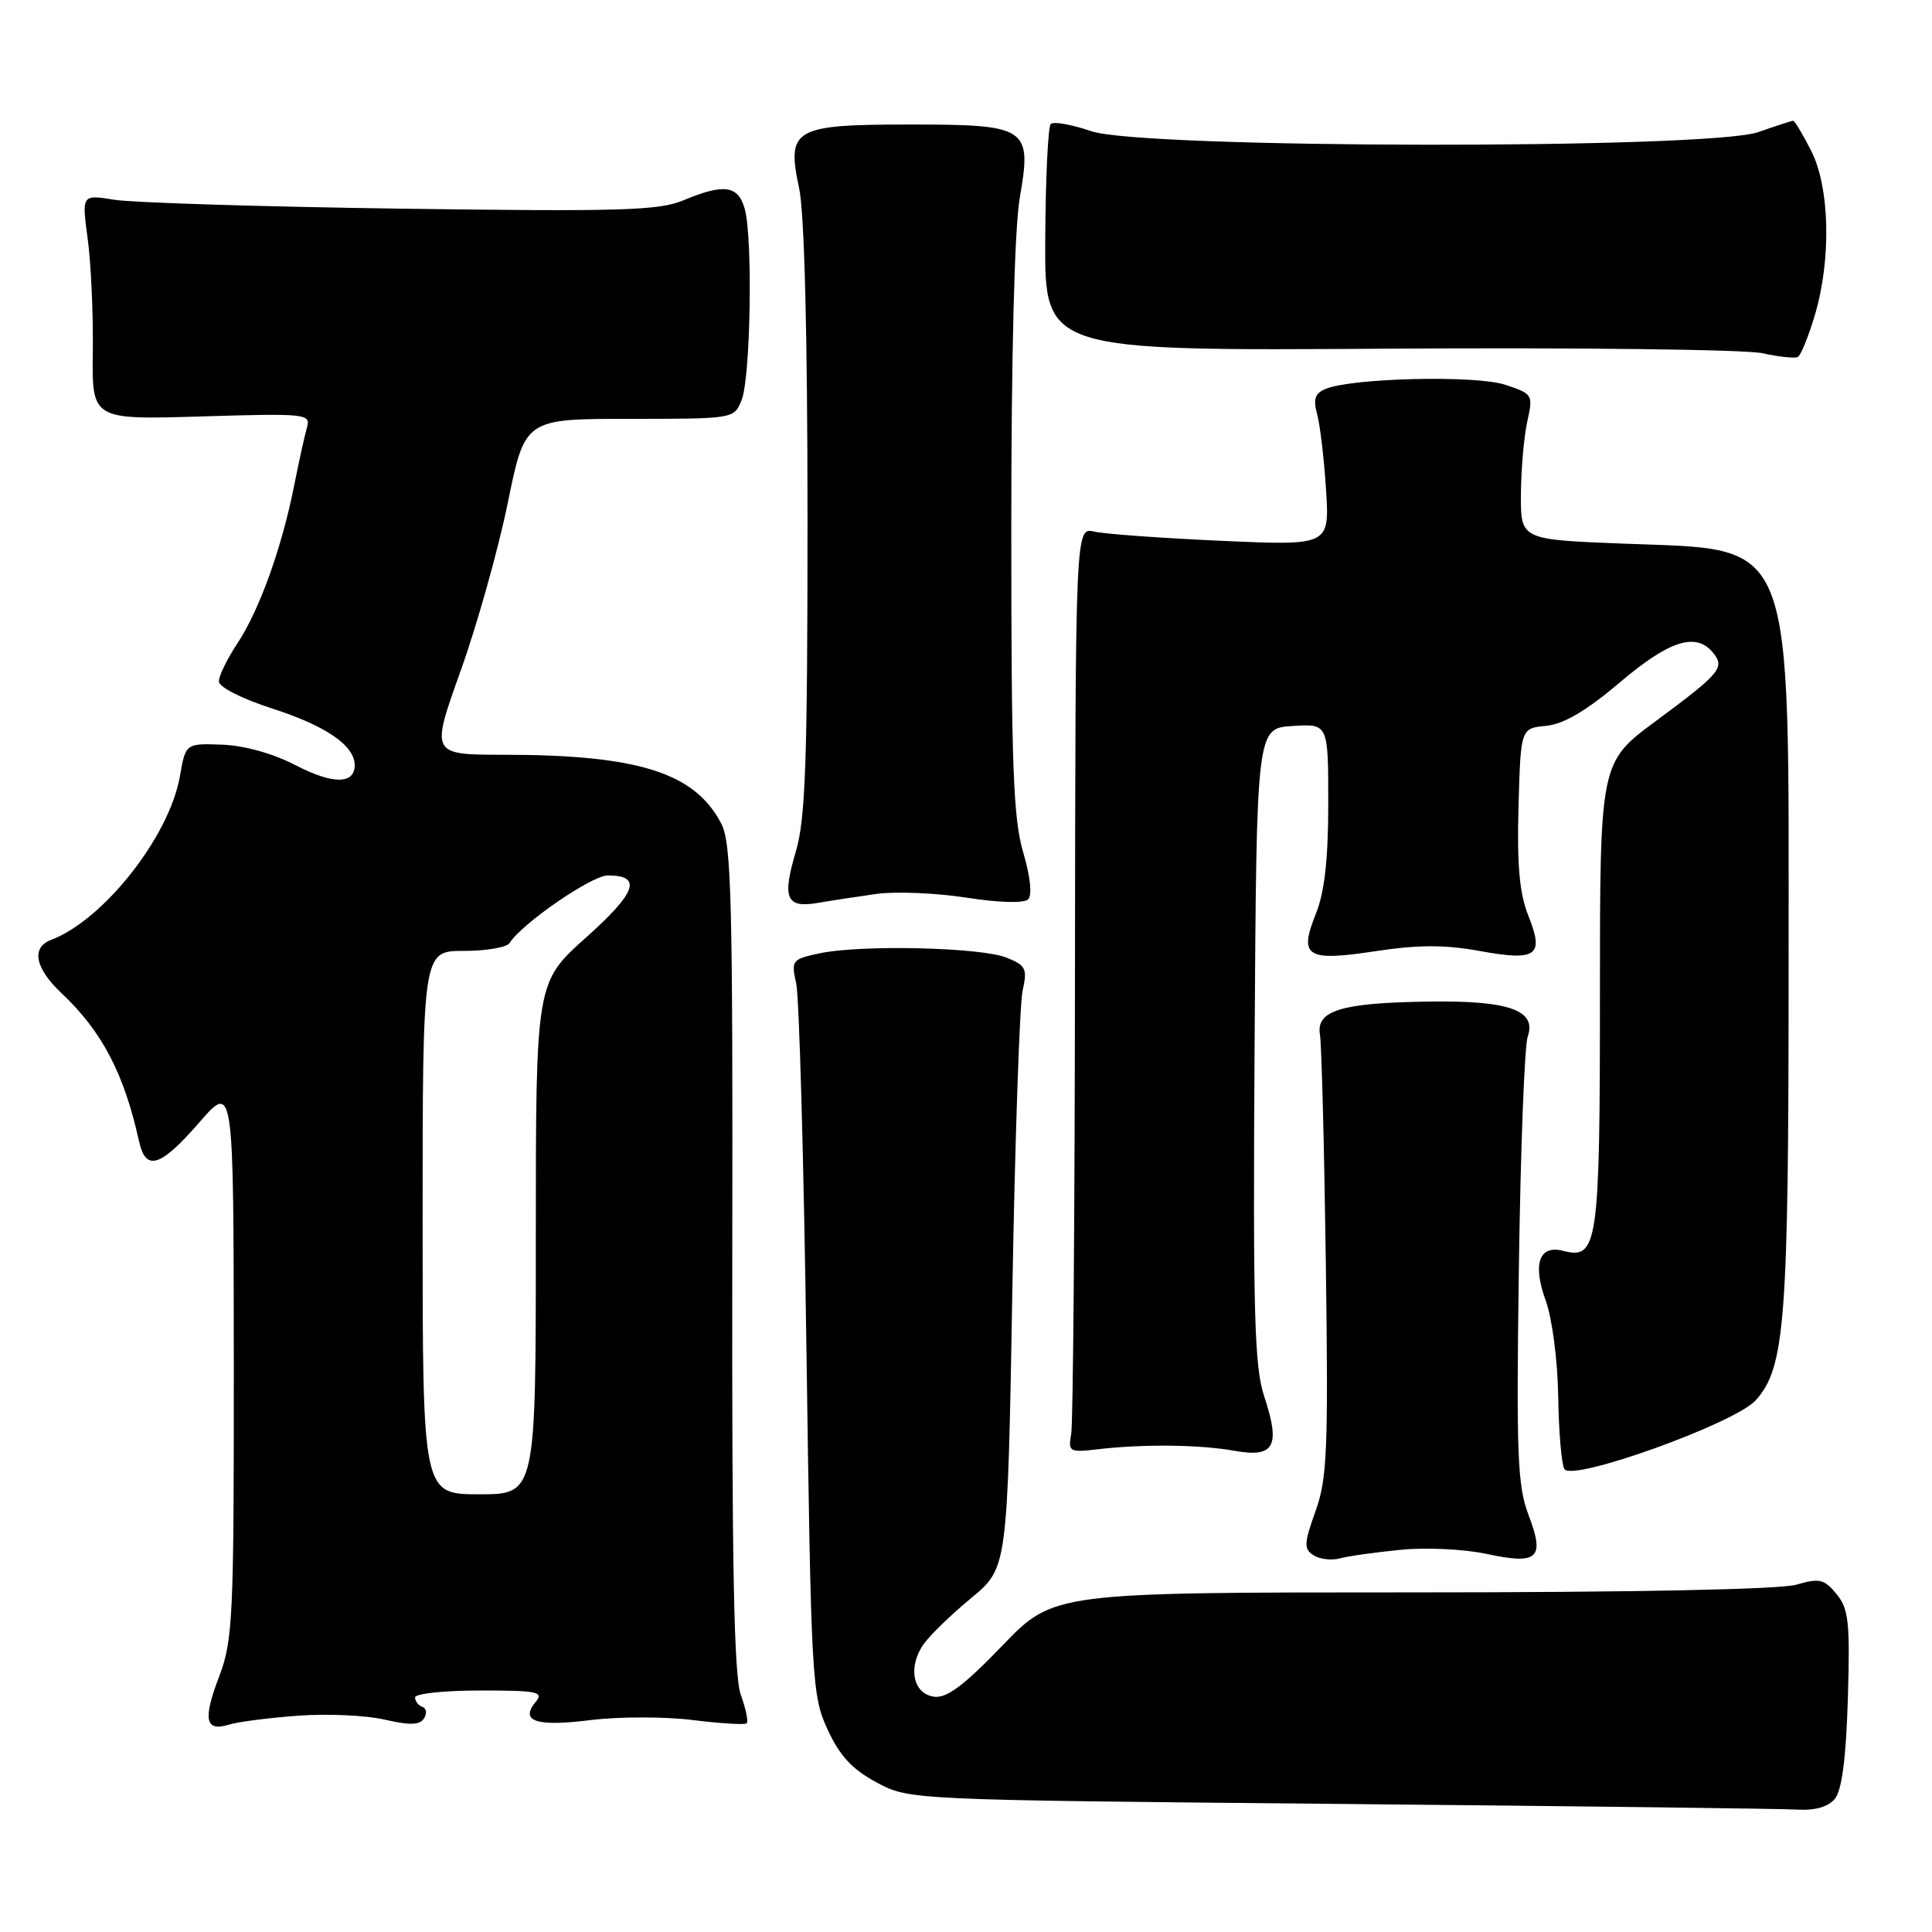 <?xml version="1.0" encoding="UTF-8" standalone="no"?>
<!DOCTYPE svg PUBLIC "-//W3C//DTD SVG 1.1//EN" "http://www.w3.org/Graphics/SVG/1.1/DTD/svg11.dtd" >
<svg xmlns="http://www.w3.org/2000/svg" xmlns:xlink="http://www.w3.org/1999/xlink" version="1.1" viewBox="0 0 256 256">
 <g >
 <path fill="currentColor"
d=" M 243.13 238.35 C 244.06 237.22 244.61 233.01 244.85 225.08 C 245.15 214.94 244.96 213.18 243.35 211.22 C 241.72 209.23 241.09 209.09 238.01 209.98 C 235.86 210.61 216.25 211.00 187.06 211.00 C 139.61 211.00 139.61 211.00 132.80 218.07 C 127.70 223.37 125.43 225.06 123.75 224.82 C 120.96 224.42 120.26 220.89 122.38 217.87 C 123.21 216.68 126.06 213.92 128.70 211.74 C 133.50 207.77 133.50 207.77 134.14 171.14 C 134.49 150.99 135.11 133.05 135.50 131.27 C 136.15 128.35 135.94 127.92 133.36 126.89 C 129.97 125.52 114.12 125.16 108.65 126.31 C 104.93 127.10 104.82 127.25 105.50 130.31 C 105.90 132.07 106.51 153.97 106.86 179.00 C 107.48 222.84 107.58 224.67 109.67 229.19 C 111.28 232.68 112.94 234.46 116.17 236.19 C 120.50 238.50 120.50 238.50 177.50 239.03 C 208.85 239.32 236.13 239.66 238.13 239.78 C 240.49 239.92 242.23 239.43 243.13 238.35 Z  M 39.50 227.34 C 43.35 227.05 48.51 227.29 50.98 227.86 C 54.32 228.63 55.64 228.59 56.19 227.69 C 56.60 227.04 56.50 226.35 55.97 226.17 C 55.44 225.98 55.00 225.42 55.00 224.92 C 55.00 224.41 58.88 224.00 63.62 224.00 C 71.28 224.00 72.10 224.17 70.96 225.54 C 68.85 228.09 71.08 228.82 78.25 227.92 C 81.96 227.46 88.04 227.45 91.75 227.91 C 95.46 228.37 98.70 228.57 98.94 228.35 C 99.18 228.13 98.83 226.43 98.16 224.57 C 97.25 222.06 96.97 207.29 97.03 166.67 C 97.11 119.28 96.92 111.75 95.58 109.15 C 92.08 102.39 84.60 100.02 66.78 100.01 C 57.06 100.00 57.06 100.00 61.03 88.91 C 63.21 82.82 66.02 72.81 67.28 66.66 C 69.55 55.50 69.55 55.50 83.41 55.50 C 97.26 55.50 97.27 55.50 98.27 53.00 C 99.45 50.06 99.76 31.73 98.70 27.75 C 97.84 24.55 95.96 24.28 90.51 26.56 C 87.30 27.90 82.09 28.05 53.14 27.65 C 34.64 27.39 17.55 26.86 15.16 26.47 C 10.83 25.77 10.83 25.77 11.62 31.64 C 12.06 34.86 12.36 41.58 12.30 46.56 C 12.17 55.62 12.17 55.62 26.69 55.18 C 40.54 54.76 41.19 54.83 40.68 56.62 C 40.38 57.65 39.61 61.14 38.97 64.37 C 37.34 72.59 34.37 80.84 31.47 85.23 C 30.11 87.28 29.00 89.55 29.00 90.28 C 29.00 91.04 32.02 92.58 36.09 93.89 C 43.19 96.18 47.00 98.79 47.00 101.39 C 47.00 103.95 44.08 103.95 39.14 101.38 C 36.17 99.84 32.35 98.78 29.42 98.67 C 24.60 98.50 24.60 98.50 23.83 102.89 C 22.43 110.86 13.71 121.92 6.75 124.55 C 4.11 125.55 4.64 128.29 8.11 131.56 C 13.52 136.66 16.43 142.21 18.43 151.25 C 19.32 155.26 21.25 154.65 26.39 148.75 C 30.95 143.50 30.95 143.50 30.98 180.24 C 31.00 214.36 30.86 217.35 29.04 222.14 C 26.85 227.89 27.19 229.49 30.36 228.52 C 31.54 228.15 35.65 227.62 39.50 227.34 Z  M 185.55 205.36 C 188.90 205.02 193.99 205.26 196.97 205.90 C 203.81 207.37 204.74 206.51 202.54 200.75 C 201.07 196.89 200.91 192.81 201.26 167.92 C 201.48 152.29 202.01 138.53 202.43 137.34 C 203.64 133.88 199.97 132.57 189.50 132.71 C 177.72 132.87 174.37 133.88 174.90 137.09 C 175.12 138.42 175.47 152.07 175.68 167.44 C 176.02 192.15 175.86 195.95 174.31 200.25 C 172.79 204.49 172.75 205.24 174.03 206.07 C 174.84 206.60 176.40 206.79 177.50 206.50 C 178.60 206.20 182.22 205.69 185.55 205.36 Z  M 232.66 185.53 C 236.54 181.17 237.00 175.13 237.00 128.27 C 237.00 70.10 238.11 72.94 215.00 72.03 C 201.50 71.50 201.50 71.50 201.53 65.50 C 201.55 62.20 201.93 57.86 202.37 55.86 C 203.16 52.30 203.10 52.19 199.44 50.98 C 195.55 49.70 179.22 50.07 175.66 51.53 C 174.24 52.11 173.98 52.88 174.53 54.89 C 174.92 56.33 175.45 60.83 175.71 64.90 C 176.17 72.30 176.17 72.30 161.83 71.66 C 153.95 71.31 146.38 70.76 145.00 70.44 C 142.50 69.86 142.50 69.86 142.44 128.68 C 142.41 161.03 142.19 188.62 141.94 190.00 C 141.52 192.38 141.69 192.48 145.50 192.03 C 151.55 191.33 159.02 191.41 163.64 192.25 C 168.86 193.18 169.70 191.62 167.52 185.05 C 166.21 181.12 166.02 174.06 166.24 138.46 C 166.50 96.50 166.50 96.50 171.25 96.20 C 176.00 95.89 176.00 95.89 176.00 106.42 C 176.00 113.84 175.52 118.17 174.37 121.05 C 172.07 126.79 173.08 127.43 182.31 126.03 C 187.93 125.18 191.44 125.17 196.06 126.01 C 203.64 127.39 204.65 126.66 202.51 121.33 C 201.34 118.38 201.00 114.67 201.21 106.93 C 201.50 96.50 201.50 96.50 204.86 96.18 C 207.20 95.95 210.18 94.20 214.63 90.43 C 221.18 84.87 224.71 83.74 226.96 86.46 C 228.61 88.44 227.99 89.19 219.44 95.52 C 212.00 101.01 212.00 101.01 212.00 131.82 C 212.00 164.88 211.71 166.94 207.15 165.75 C 203.94 164.91 203.04 167.47 204.82 172.35 C 205.67 174.69 206.39 180.22 206.47 185.02 C 206.54 189.70 206.91 194.04 207.29 194.66 C 208.34 196.36 229.92 188.59 232.66 185.53 Z  M 116.13 118.45 C 118.68 118.10 124.04 118.32 128.05 118.94 C 132.42 119.62 135.69 119.71 136.24 119.16 C 136.79 118.61 136.52 116.13 135.58 112.94 C 134.26 108.53 134.00 101.36 134.00 70.15 C 134.00 46.99 134.43 30.21 135.12 26.24 C 136.75 16.87 136.20 16.50 120.50 16.50 C 105.16 16.50 104.20 17.06 105.89 24.94 C 106.59 28.21 107.00 44.32 107.00 68.87 C 107.00 100.92 106.73 108.54 105.45 112.84 C 103.61 119.04 104.18 120.36 108.36 119.64 C 110.09 119.34 113.58 118.81 116.13 118.45 Z  M 240.47 41.78 C 242.68 34.36 242.46 24.82 239.98 19.96 C 238.87 17.78 237.80 16.00 237.61 16.00 C 237.41 16.00 235.34 16.68 233.00 17.50 C 226.47 19.80 151.43 19.71 144.62 17.39 C 142.02 16.50 139.60 16.07 139.23 16.43 C 138.87 16.79 138.54 23.71 138.50 31.79 C 138.42 46.50 138.42 46.50 183.96 46.20 C 209.01 46.04 231.30 46.31 233.50 46.80 C 235.70 47.28 237.83 47.51 238.22 47.30 C 238.62 47.09 239.63 44.60 240.47 41.78 Z  M 56.00 162.00 C 56.00 126.00 56.00 126.00 61.44 126.00 C 64.43 126.00 67.17 125.53 67.53 124.95 C 69.11 122.40 78.40 116.00 80.53 116.00 C 85.14 116.00 84.35 118.24 77.65 124.23 C 71.00 130.17 71.00 130.17 71.00 164.09 C 71.00 198.00 71.00 198.00 63.50 198.00 C 56.00 198.00 56.00 198.00 56.00 162.00 Z "/>
</g>
</svg>